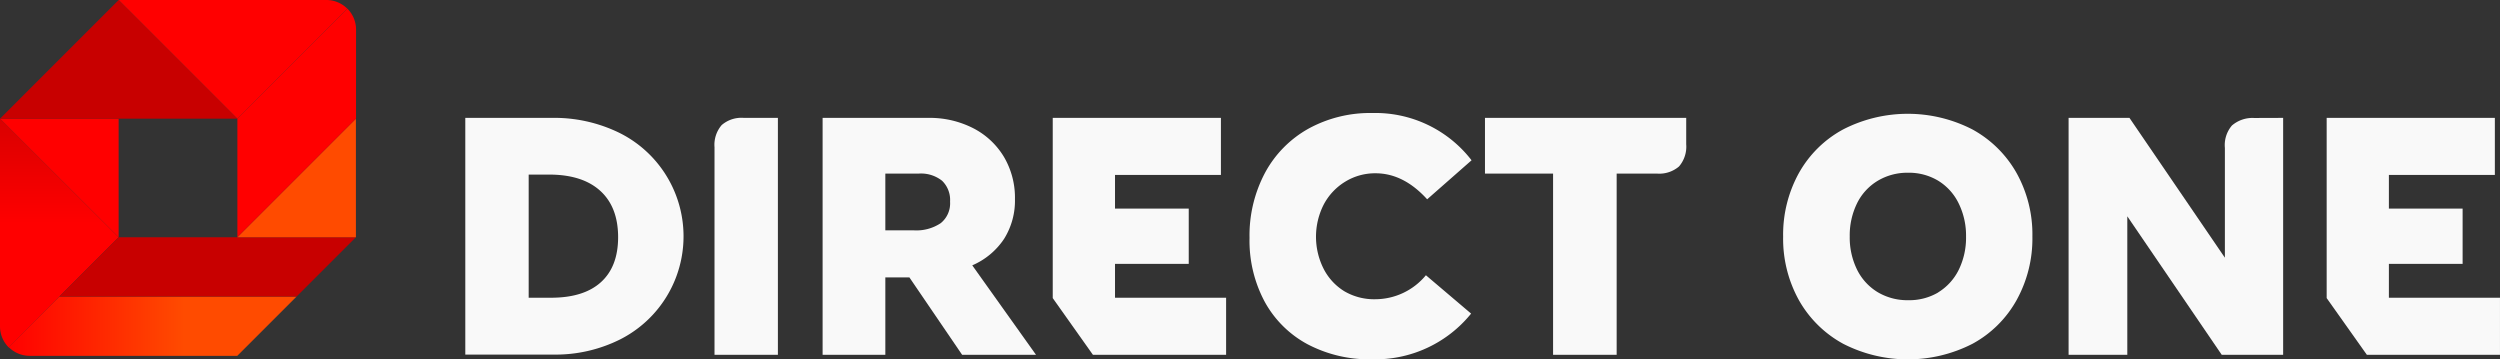 <svg version="1.1" viewBox="0 0 800 115" xmlns="http://www.w3.org/2000/svg" xmlns:xlink="http://www.w3.org/1999/xlink">
 <rect x="0" y="0" width="800" height="115" fill="#333333" stroke="none"/>
 <defs>
  <linearGradient id="c" x1="163.48" x2="139.95" y1="-212.25" y2="-212.25" gradientTransform="matrix(3.78 0 0 3.78 892.58 326.77)" xlink:href="#b"/>
  <linearGradient id="b" x1="104.57" x2="104.57" y1="-210.17" y2="-259.31" gradientTransform="matrix(1,0,0,-1,-92.76,-187.76)" gradientUnits="userSpaceOnUse">
   <stop stop-color="#c80000" offset="0"/>
   <stop stop-color="red" offset="1"/>
  </linearGradient>
  <linearGradient id="d" x1="71.59" x2="46.98" y1="38.57" y2="38.57" gradientTransform="matrix(3.78 0 0 -3.78 892.58 606.46)" xlink:href="#a"/>
  <linearGradient id="a" x1="95.04" x2="151.71" y1="-252.72" y2="-252.72" gradientTransform="matrix(1,0,0,-1,-92.76,-187.76)" gradientUnits="userSpaceOnUse">
   <stop stop-color="red" offset="0"/>
   <stop stop-color="#ff4b00" offset="1"/>
  </linearGradient>
  <linearGradient id="e" x1="116.69" x2="161.44" y1="-199.57" y2="-199.57" gradientTransform="matrix(3.78 0 0 3.78 892.58 326.77)" xlink:href="#a"/>
  <linearGradient id="f" x1="-.63" x2="47.19" y1="62.19" y2="62.19" gradientTransform="matrix(3.78 0 0 -3.78 892.58 606.46)" xlink:href="#b"/>
  <linearGradient id="g" x1="-.19" x2="23.29" y1="38.57" y2="38.57" gradientTransform="matrix(3.78 0 0 -3.78 892.58 606.46)" xlink:href="#a"/>
  <linearGradient id="h" x1="11.72" x2="70.43" y1="20.86" y2="20.86" gradientTransform="matrix(3.78 0 0 -3.78 892.58 606.46)" xlink:href="#b"/>
  <linearGradient id="i" x1="104.57" x2="104.57" y1="-210.17" y2="-259.31" gradientTransform="matrix(1 0 0 -1 -92.748 -187.78)" gradientUnits="userSpaceOnUse" xlink:href="#b"/>
  <linearGradient id="j" x1="95.04" x2="151.71" y1="-252.72" y2="-252.72" gradientTransform="matrix(1 0 0 -1 -92.748 -187.78)" gradientUnits="userSpaceOnUse" xlink:href="#a"/>
 </defs>
 <g transform="translate(.015 -.017)" fill="#f9f9f9" stroke-width=".425">
  <path class="cls-9" d="m148.88 37.74h27.642a47.361 47.361 0 0 1 21.728 4.821 36.963 36.963 0 0 1 0.113 66.1 46.235 46.235 0 0 1-21.406 4.821h-28.076zm27.433 57.55q10.462 0 15.959-4.966 5.496-4.966 5.512-14.367 0-9.643-5.673-14.833t-16.216-5.239h-6.734v39.405z"/>
  <path class="cls-9" d="m228.63 47.125a9.643 9.643 0 0 1 2.298-7.087 9.643 9.643 0 0 1 7.087-2.298h10.896v75.805h-20.282z"/>
  <path class="cls-9" d="m290.99 88.782h-7.698v24.765h-20.073v-75.805h33.749a30.535 30.535 0 0 1 14.464 3.311 24.492 24.492 0 0 1 9.819 9.177 25.713 25.713 0 0 1 3.519 13.451 23.013 23.013 0 0 1-3.471 12.76 23.222 23.222 0 0 1-10.189 8.485l20.394 28.622h-23.64zm-7.698-15.058h9.08a13.998 13.998 0 0 0 8.646-2.298 8.132 8.132 0 0 0 2.989-6.895 8.534 8.534 0 0 0-2.555-6.669 10.864 10.864 0 0 0-7.473-2.298h-10.687z" Googl="true"/>
  <path class="cls-9" d="m356.79 95.291h35.549v18.256h-42.621l-12.857-18.144v-57.664h53.82v18.256h-33.893v10.784h23.592v17.678h-23.592z"/>
  <path class="cls-9" d="m418.43 110.19a33.893 33.893 0 0 1-13.773-13.676 41.302 41.302 0 0 1-4.821-20.33 42.686 42.686 0 0 1 4.966-20.892 35.356 35.356 0 0 1 13.885-14.094 40.996 40.996 0 0 1 20.442-5.014 38.861 38.861 0 0 1 31.756 15.123l-14.207 12.487q-7.569-8.341-16.553-8.325a18.224 18.224 0 0 0-9.643 2.668 18.883 18.883 0 0 0-6.895 7.312 22.74 22.74 0 0 0 0 20.667 18.064 18.064 0 0 0 6.589 7.103 18.819 18.819 0 0 0 9.771 2.555 21.101 21.101 0 0 0 16.328-7.682l14.464 12.278a39.469 39.469 0 0 1-31.708 14.624 42.364 42.364 0 0 1-20.603-4.805z"/>
  <path class="cls-9" d="m496.97 55.564h-21.792v-17.823h64.395v8.437a9.723 9.723 0 0 1-2.298 7.103 9.723 9.723 0 0 1-7.103 2.282h-12.857v57.985h-20.346z"/>
  <path class="cls-9" d="m589.81 110.03a35.999 35.999 0 0 1-14.158-13.934 40.482 40.482 0 0 1-5.062-20.346 40.754 40.754 0 0 1 5.062-20.394 35.565 35.565 0 0 1 14.158-13.934 45.256 45.256 0 0 1 41.318 0 36.063 36.063 0 0 1 14.143 13.934 40.339 40.339 0 0 1 5.079 20.346 40.596 40.596 0 0 1-5.079 20.394 35.517 35.517 0 0 1-14.094 13.934 45.369 45.369 0 0 1-41.367 0zm30.374-16.44a17.549 17.549 0 0 0 6.589-7.216 23.271 23.271 0 0 0 2.346-10.623 23.319 23.319 0 0 0-2.346-10.623 17.405 17.405 0 0 0-6.541-7.264 18.128 18.128 0 0 0-9.643-2.571 18.433 18.433 0 0 0-9.723 2.571 17.308 17.308 0 0 0-6.621 7.2 23.319 23.319 0 0 0-2.346 10.623 23.271 23.271 0 0 0 2.346 10.623 17.453 17.453 0 0 0 6.621 7.216 18.562 18.562 0 0 0 9.723 2.555 18.256 18.256 0 0 0 9.643-2.491z"/>
  <path class="cls-9" d="m730.59 37.74v75.805h-19.655l-30.213-44.307v44.307h-18.787v-75.805h19.478l30.535 44.742v-35.131a9.643 9.643 0 0 1 2.25-7.167 10.077 10.077 0 0 1 7.103-2.411z"/>
  <path class="cls-9" d="m764.43 95.291h35.549v18.256h-42.603l-12.857-18.144v-57.664h53.82v18.256h-33.91v10.784h23.592v17.678h-23.592z"/>
 </g>
 <path class="cls-1" d="m18.989 94.889-16.199 16.199a9.482 9.482 0 0 0 6.702 2.78h66.438l18.98-18.98z" fill="url(#j)" stroke-width=".425"/>
 <path class="cls-2" d="m37.962 75.916-37.962-37.962v66.502a9.482 9.482 0 0 0 2.78 6.702l16.199-16.264z" fill="url(#i)" stroke-width=".425"/>
 <path class="cls-3" d="m37.962 75.916-18.98 18.98h75.921l18.98-18.98z" fill="url(#h)" stroke-width=".425"/>
 <path class="cls-4" d="m37.962 75.916v-37.962h-37.962z" fill="url(#g)" stroke-width=".425"/>
 <path class="cls-5" d="m0.015 37.968h75.921l-37.962-37.962z" fill="url(#f)" stroke-width=".425"/>
 <path class="cls-6" d="m111.14 2.78a9.482 9.482 0 0 0-6.654-2.78h-66.502l37.962 37.962z" fill="url(#e)" stroke-width=".425"/>
 <path class="cls-7" d="m113.89 37.968-37.962 37.962h37.962z" fill="url(#d)" stroke-width=".425"/>
 <path class="cls-8" d="m113.94 9.47a9.482 9.482 0 0 0-2.78-6.702l-35.196 35.164v37.962l37.962-37.962z" fill="url(#c)" stroke-width=".425"/>
</svg>
